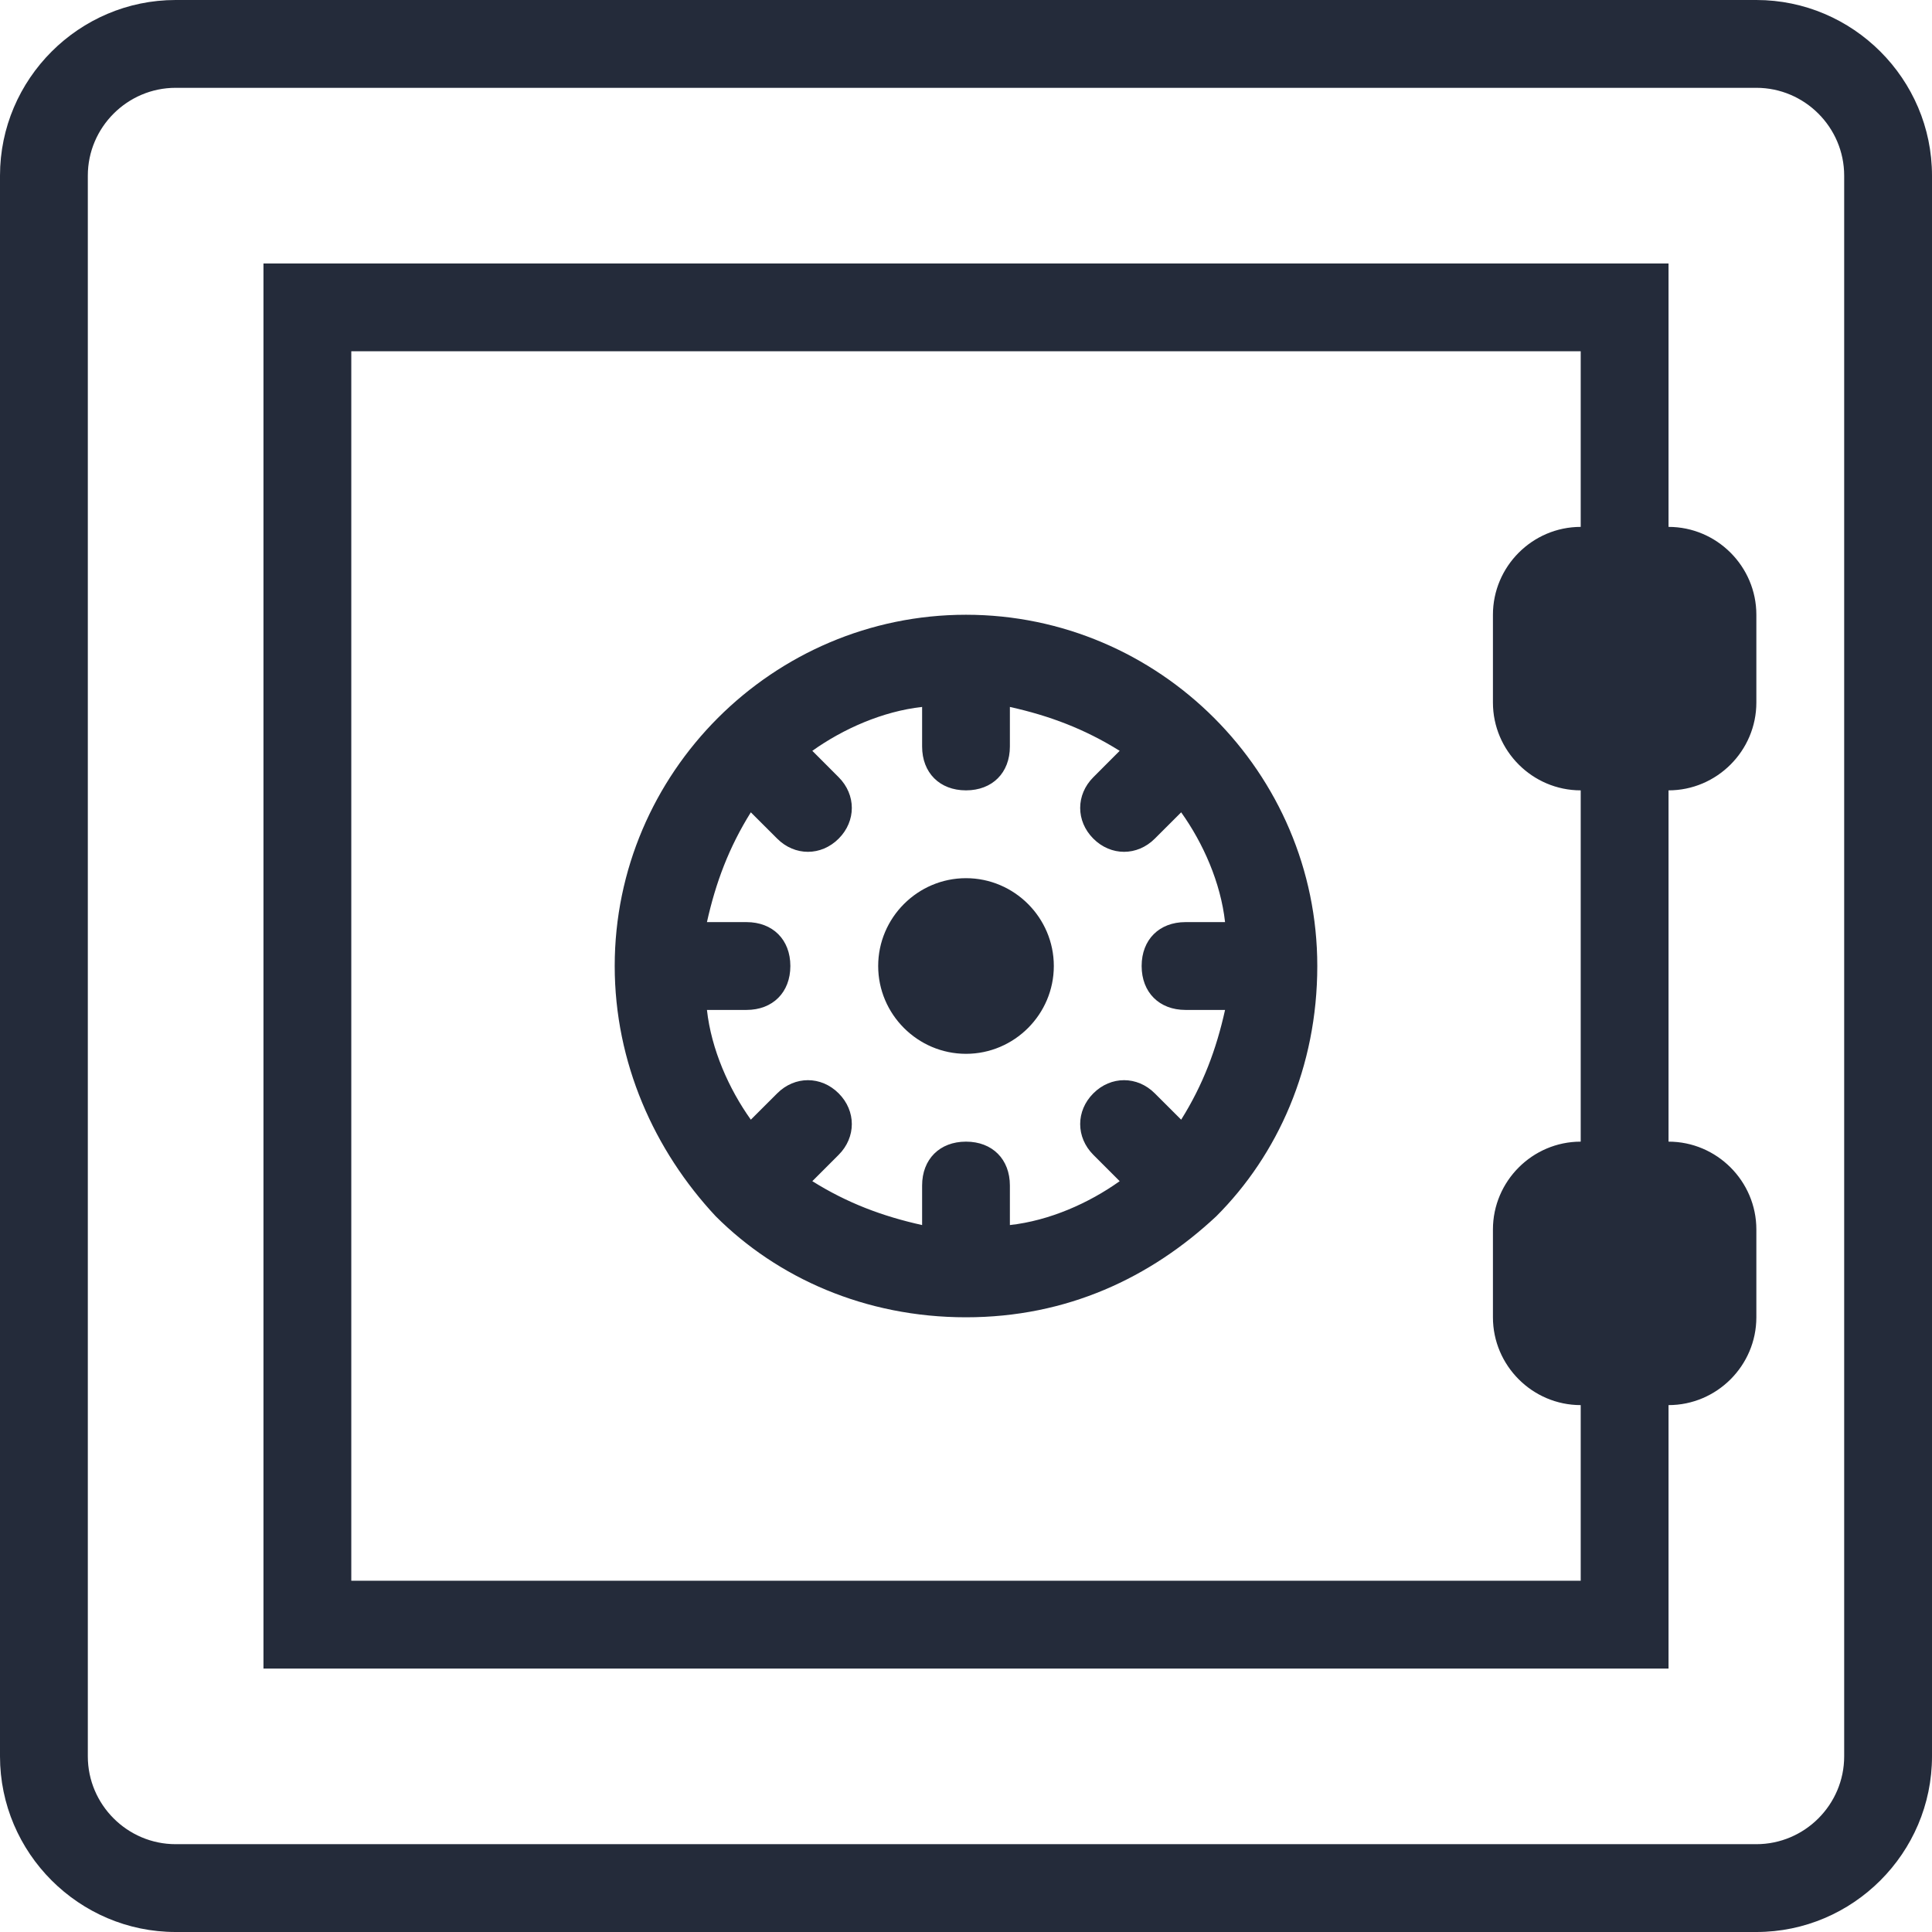<?xml version="1.0" encoding="UTF-8"?>
<svg width="46px" height="46px" viewBox="0 0 46 46" version="1.1" xmlns="http://www.w3.org/2000/svg" xmlns:xlink="http://www.w3.org/1999/xlink">
    <!-- Generator: Sketch 43.1 (39012) - http://www.bohemiancoding.com/sketch -->
    <title>floor_facility_safe</title>
    <desc>Created with Sketch.</desc>
    <defs></defs>
    <g id="官网" stroke="none" stroke-width="1" fill="none" fill-rule="evenodd">
        <g id="Zone-Details" transform="translate(-881, -832)" fill="#242B3A">
            <g id="Equip" transform="translate(326, 742)">
                <g id="floor_facility_safe" transform="translate(555, 90)">
                    <path d="M43.909,41.818 C43.909,42.968 42.968,43.909 41.818,43.909 L4.182,43.909 C3.032,43.909 2.091,42.968 2.091,41.818 L2.091,4.182 C2.091,3.032 3.032,2.091 4.182,2.091 L41.818,2.091 C42.968,2.091 43.909,3.032 43.909,4.182 L43.909,41.818 Z M41.818,0 L4.182,0 C1.882,0 0,1.882 0,4.182 L0,41.818 C0,44.118 1.882,46 4.182,46 L41.818,46 C44.118,46 46,44.118 46,41.818 L46,4.182 C46,1.882 44.118,0 41.818,0 L41.818,0 Z M37.636,12.545 C36.487,12.545 35.546,13.486 35.546,14.637 L35.546,16.727 C35.546,17.877 36.487,18.818 37.636,18.818 L37.636,27.182 C36.487,27.182 35.546,28.123 35.546,29.273 L35.546,31.364 C35.546,32.514 36.487,33.455 37.636,33.455 L37.636,37.636 L8.364,37.636 L8.364,8.364 L37.636,8.364 L37.636,12.545 Z M39.727,12.545 L39.727,6.273 L6.273,6.273 L6.273,39.728 L39.727,39.728 L39.727,33.455 C40.877,33.455 41.818,32.514 41.818,31.364 L41.818,29.273 C41.818,28.123 40.877,27.182 39.727,27.182 L39.727,18.818 C40.877,18.818 41.818,17.877 41.818,16.727 L41.818,14.637 C41.818,13.486 40.877,12.545 39.727,12.545 L39.727,12.545 Z M23,25.091 C24.15,25.091 25.091,24.15 25.091,23 C25.091,21.85 24.15,20.909 23,20.909 C21.85,20.909 20.909,21.85 20.909,23 C20.909,24.15 21.85,25.091 23,25.091 L23,25.091 Z M17.773,21.955 L16.832,21.955 C17.041,21.014 17.355,20.177 17.877,19.341 L18.505,19.968 C18.923,20.386 19.55,20.386 19.968,19.968 C20.386,19.55 20.386,18.923 19.968,18.505 L19.341,17.877 C20.073,17.355 21.014,16.936 21.955,16.832 L21.955,17.773 C21.955,18.4 22.373,18.818 23,18.818 C23.627,18.818 24.045,18.4 24.045,17.773 L24.045,16.832 C24.986,17.041 25.823,17.355 26.659,17.877 L26.032,18.505 C25.614,18.923 25.614,19.55 26.032,19.968 C26.45,20.386 27.077,20.386 27.495,19.968 L28.123,19.341 C28.646,20.073 29.064,21.014 29.168,21.955 L28.227,21.955 C27.6,21.955 27.182,22.373 27.182,23 C27.182,23.627 27.6,24.046 28.227,24.046 L29.168,24.046 C28.959,24.987 28.646,25.823 28.123,26.659 L27.495,26.032 C27.077,25.614 26.45,25.614 26.032,26.032 C25.614,26.45 25.614,27.077 26.032,27.496 L26.659,28.123 C25.927,28.646 24.986,29.064 24.045,29.168 L24.045,28.227 C24.045,27.6 23.627,27.182 23,27.182 C22.373,27.182 21.955,27.6 21.955,28.227 L21.955,29.168 C21.014,28.959 20.177,28.646 19.341,28.123 L19.968,27.496 C20.386,27.077 20.386,26.45 19.968,26.032 C19.55,25.614 18.923,25.614 18.505,26.032 L17.877,26.659 C17.355,25.927 16.936,24.987 16.832,24.046 L17.773,24.046 C18.4,24.046 18.818,23.627 18.818,23 C18.818,22.373 18.4,21.955 17.773,21.955 L17.773,21.955 Z M17.041,28.959 L17.041,28.959 C18.505,30.423 20.595,31.364 23,31.364 C25.405,31.364 27.391,30.423 28.959,28.959 C30.423,27.496 31.364,25.405 31.364,23 C31.364,18.4 27.6,14.637 23,14.637 C18.4,14.637 14.636,18.4 14.636,23 C14.636,25.3 15.577,27.391 17.041,28.959 L17.041,28.959 Z" id="Fill-1"></path>
                </g>
            </g>
        </g>
    </g>
</svg>